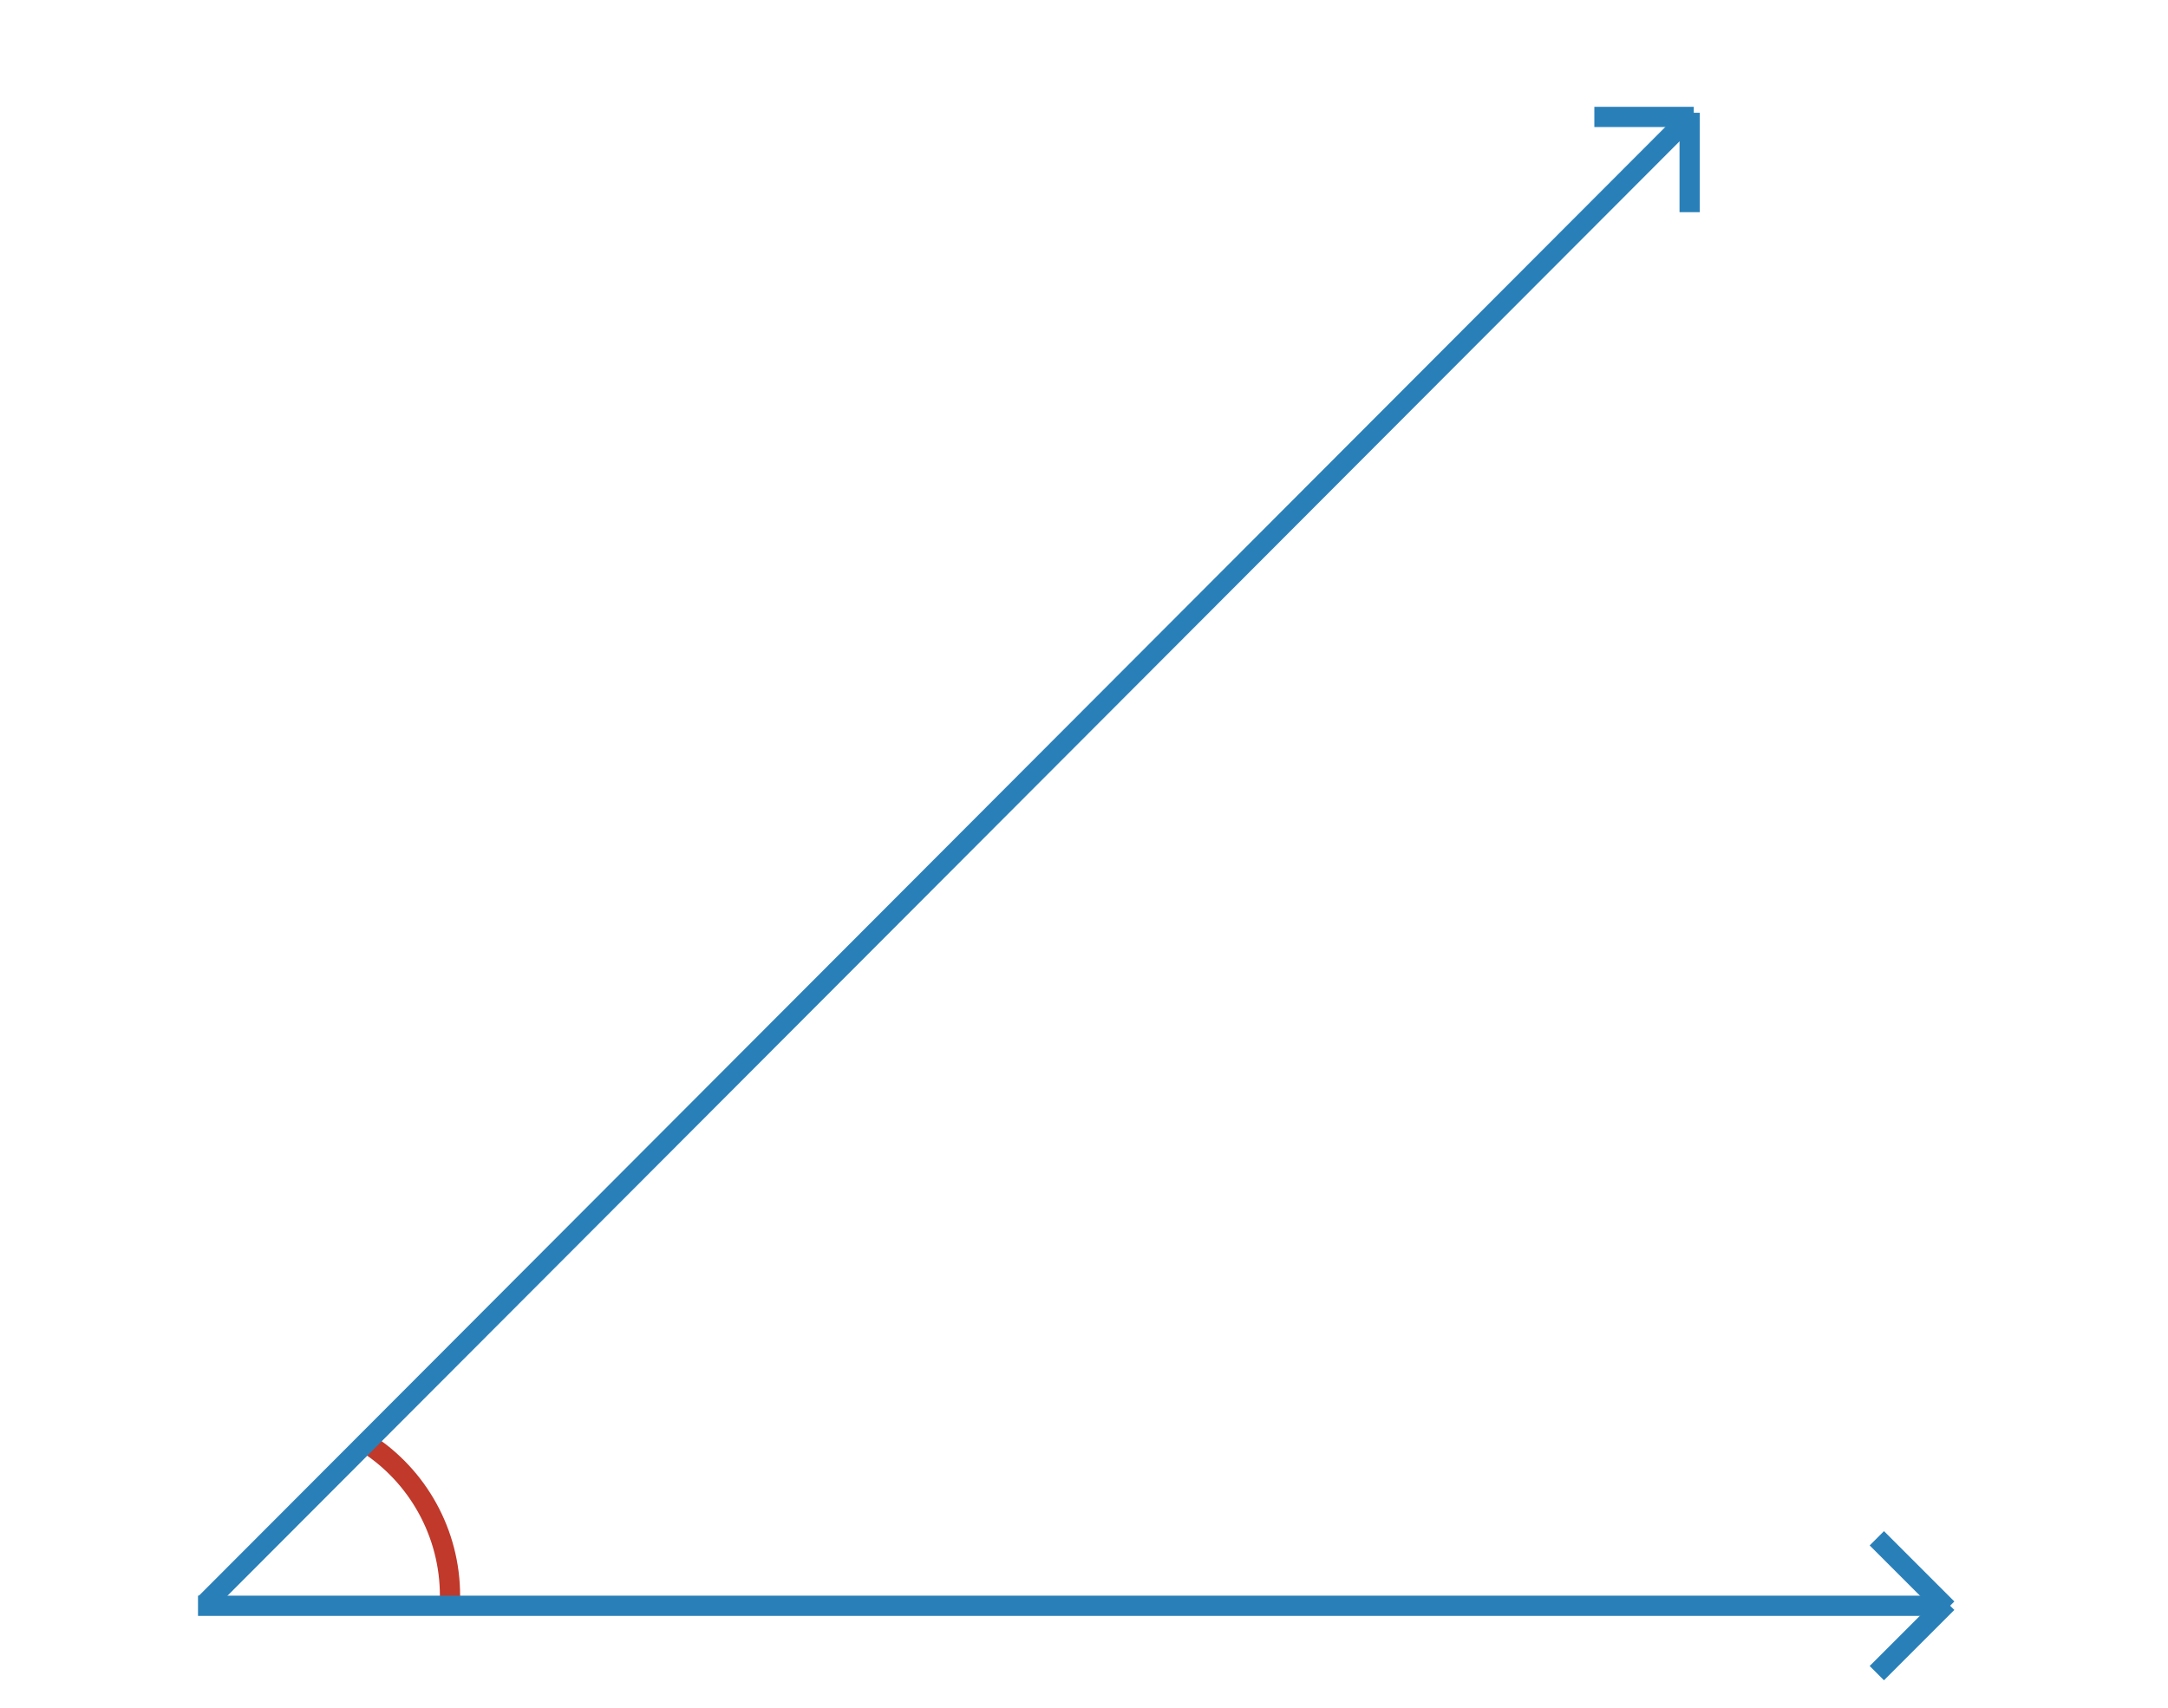 <?xml version="1.0" encoding="UTF-8"?>
<!DOCTYPE svg PUBLIC "-//W3C//DTD SVG 1.1//EN" "http://www.w3.org/Graphics/SVG/1.1/DTD/svg11.dtd">
<!-- Creator: CorelDRAW 2018 (64 Bit) -->
<svg xmlns="http://www.w3.org/2000/svg" xml:space="preserve" width="429px" height="338px" version="1.1" style="shape-rendering:geometricPrecision; text-rendering:geometricPrecision; image-rendering:optimizeQuality; fill-rule:evenodd; clip-rule:evenodd"
viewBox="0 0 152.19 119.63"
 xmlns:xlink="http://www.w3.org/1999/xlink">
 <defs>
  <style type="text/css">
   <![CDATA[
    .str0 {stroke:#C0392B;stroke-width:1.42;stroke-miterlimit:22.926}
    .str1 {stroke:#2980B9;stroke-width:1.42;stroke-miterlimit:22.926}
    .str2 {stroke:#2980B9;stroke-width:1.42;stroke-linejoin:round;stroke-miterlimit:22.926}
    .fil0 {fill:none}
   ]]>
  </style>
 </defs>
 <g id="Layer_x0020_1">
  <path class="fil0 str0" d="M31.57 112.61c0.01,-0.24 0.02,-0.48 0.02,-0.71 0,-4.35 -2.23,-8.41 -5.9,-10.74"/>
  <polygon class="fil0 str1" points="118.61,8.07 14.43,112.44 "/>
  <line class="fil0 str2" x1="131.75" y1="117.34" x2="136.69" y2= "112.4" />
  <line class="fil0 str2" x1="131.75" y1="107.87" x2="136.69" y2= "112.81" />
  <polygon class="fil0 str1" points="136.69,112.61 13.9,112.61 "/>
  <line class="fil0 str2" x1="118.61" y1="14.76" x2="118.61" y2= "7.78" />
  <line class="fil0 str2" x1="111.92" y1="8.07" x2="118.9" y2= "8.07" />
 </g>
</svg>
